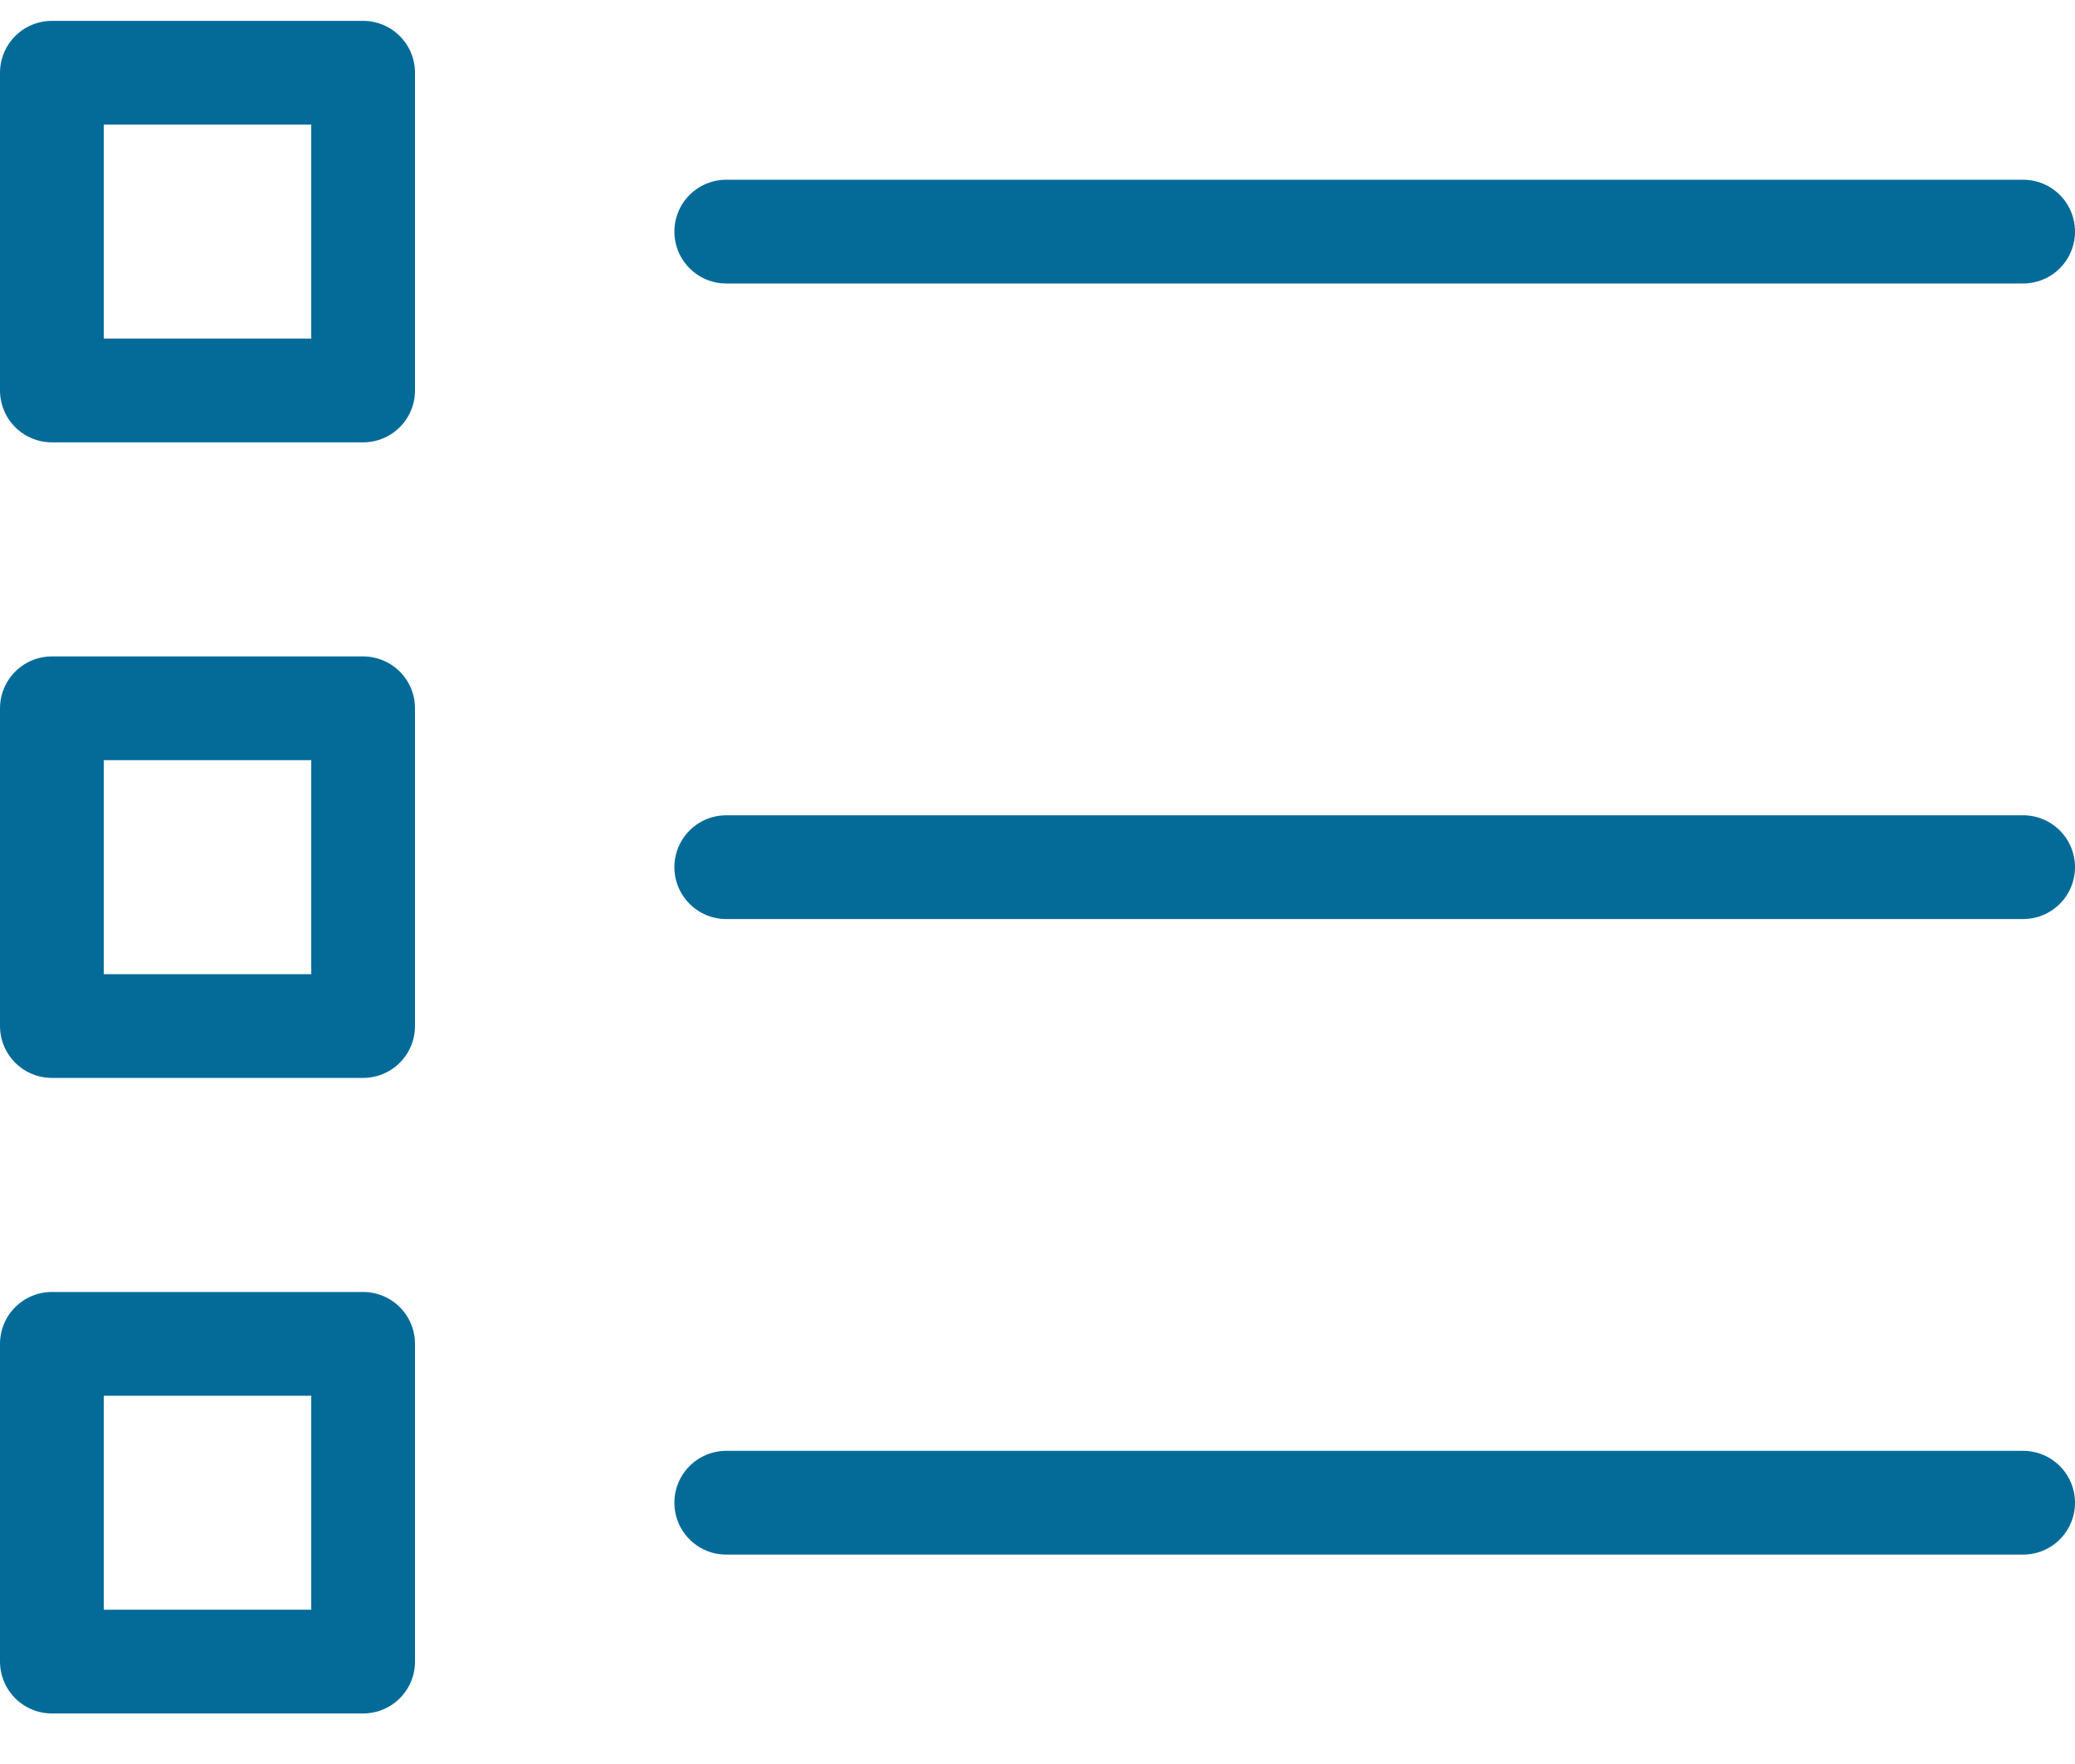 <?xml version="1.0" encoding="UTF-8"?>
<svg width="40px" height="34px" viewBox="0 0 40 34" version="1.1" xmlns="http://www.w3.org/2000/svg" xmlns:xlink="http://www.w3.org/1999/xlink">
    <!-- Generator: Sketch 57.1 (83088) - https://sketch.com -->
    <title>svg/medium/icon / list-to-do--c</title>
    <desc>Created with Sketch.</desc>
    <g id="**-Sticker-Sheets" stroke="none" stroke-width="1" fill="none" fill-rule="evenodd" stroke-linecap="round" stroke-linejoin="round">
        <g id="sticker-sheet--all--page-4" transform="translate(-565, -281)" stroke="#046B99" stroke-width="2">
            <g id="icon-preview-row-copy-148" transform="translate(0, 255)">
                <g id="Icon-Row">
                    <g id="icon-/-list-to-do--c" transform="translate(561, 18.214)">
                        <path d="M18,12.25 L43,12.25 M18,24.5 L43,24.5 M18,36.75 L43,36.75 M5,9.188 L11,9.188 L11,15.312 L5,15.312 L5,9.188 Z M5,21.438 L11,21.438 L11,27.562 L5,27.562 L5,21.438 Z M5,33.688 L11,33.688 L11,39.812 L5,39.812 L5,33.688 Z" id="Combined-Shape"></path>
                    </g>
                </g>
            </g>
        </g>
    </g>
</svg>